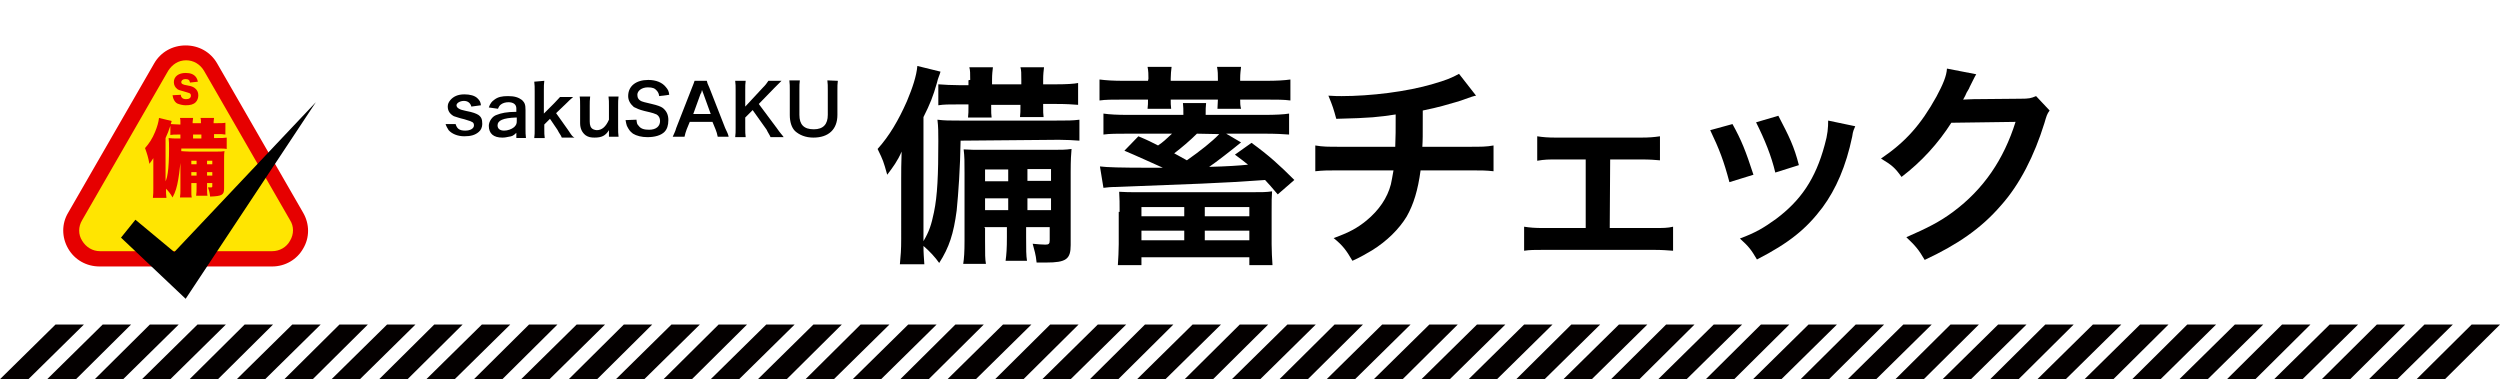<?xml version="1.0" encoding="utf-8"?>
<!-- Generator: Adobe Illustrator 24.0.1, SVG Export Plug-In . SVG Version: 6.00 Build 0)  -->
<svg version="1.1" id="レイヤー_1" xmlns="http://www.w3.org/2000/svg" xmlns:xlink="http://www.w3.org/1999/xlink" x="0px"
	 y="0px" viewBox="0 0 572.3 86.8" style="enable-background:new 0 0 572.3 86.8;" xml:space="preserve">
<style type="text/css">
	.st0{fill:#E60012;}
	.st1{fill:#040000;}
	.st2{fill:#E60000;}
	.st3{fill:#FFFFFF;}
	.st4{enable-background:new    ;}
	.st5{fill:#FFE501;}
	.st6{fill:#1E1D1D;}
</style>
<polygon class="st1" points="12.7,74.3 0,86.8 6.5,86.8 19.2,74.3 "/>
<polygon class="st1" points="23.5,74.3 10.8,86.8 17.4,86.8 30,74.3 "/>
<polygon class="st1" points="34.3,74.3 21.7,86.8 28.2,86.8 40.9,74.3 "/>
<polygon class="st1" points="45.2,74.3 32.5,86.8 39,86.8 51.7,74.3 "/>
<polygon class="st1" points="56,74.3 43.4,86.8 49.9,86.8 62.5,74.3 "/>
<polygon class="st1" points="66.9,74.3 54.2,86.8 60.7,86.8 73.4,74.3 "/>
<polygon class="st1" points="77.7,74.3 65.1,86.8 71.6,86.8 84.2,74.3 "/>
<polygon class="st1" points="88.6,74.3 75.9,86.8 82.4,86.8 95.1,74.3 "/>
<polygon class="st1" points="99.4,74.3 86.8,86.8 93.3,86.8 105.9,74.3 "/>
<polygon class="st1" points="110.3,74.3 97.6,86.8 104.1,86.8 116.8,74.3 "/>
<polygon class="st1" points="121.1,74.3 108.5,86.8 115,86.8 127.6,74.3 "/>
<polygon class="st1" points="132,74.3 119.3,86.8 125.8,86.8 138.5,74.3 "/>
<polygon class="st1" points="142.8,74.3 130.2,86.8 136.7,86.8 149.3,74.3 "/>
<polygon class="st1" points="153.7,74.3 141,86.8 147.5,86.8 160.2,74.3 "/>
<polygon class="st1" points="164.5,74.3 151.9,86.8 158.4,86.8 171,74.3 "/>
<polygon class="st1" points="175.4,74.3 162.7,86.8 169.2,86.8 181.9,74.3 "/>
<polygon class="st1" points="186.2,74.3 173.5,86.8 180.1,86.8 192.7,74.3 "/>
<polygon class="st1" points="197,74.3 184.4,86.8 190.9,86.8 203.6,74.3 "/>
<polygon class="st1" points="207.9,74.3 195.2,86.8 201.7,86.8 214.4,74.3 "/>
<polygon class="st1" points="218.7,74.3 206.1,86.8 212.6,86.8 225.2,74.3 "/>
<polygon class="st1" points="229.6,74.3 216.9,86.8 223.4,86.8 236.1,74.3 "/>
<polygon class="st1" points="240.4,74.3 227.8,86.8 234.3,86.8 246.9,74.3 "/>
<polygon class="st1" points="251.3,74.3 238.6,86.8 245.1,86.8 257.8,74.3 "/>
<polygon class="st1" points="262.1,74.3 249.5,86.8 256,86.8 268.6,74.3 "/>
<polygon class="st1" points="273,74.3 260.3,86.8 266.8,86.8 279.5,74.3 "/>
<polygon class="st1" points="283.8,74.3 271.2,86.8 277.7,86.8 290.3,74.3 "/>
<polygon class="st1" points="294.7,74.3 282,86.8 288.5,86.8 301.2,74.3 "/>
<polygon class="st1" points="305.5,74.3 292.9,86.8 299.4,86.8 312,74.3 "/>
<polygon class="st1" points="316.4,74.3 303.7,86.8 310.2,86.8 322.9,74.3 "/>
<polygon class="st1" points="327.2,74.3 314.5,86.8 321.1,86.8 333.7,74.3 "/>
<polygon class="st1" points="338.1,74.3 325.4,86.8 331.9,86.8 344.6,74.3 "/>
<polygon class="st1" points="348.9,74.3 336.2,86.8 342.7,86.8 355.4,74.3 "/>
<polygon class="st1" points="359.7,74.3 347.1,86.8 353.6,86.8 366.3,74.3 "/>
<polygon class="st1" points="370.6,74.3 357.9,86.8 364.4,86.8 377.1,74.3 "/>
<polygon class="st1" points="381.4,74.3 368.8,86.8 375.3,86.8 387.9,74.3 "/>
<polygon class="st1" points="392.3,74.3 379.6,86.8 386.1,86.8 398.8,74.3 "/>
<polygon class="st1" points="403.1,74.3 390.5,86.8 397,86.8 409.6,74.3 "/>
<polygon class="st1" points="414,74.3 401.3,86.8 407.8,86.8 420.5,74.3 "/>
<polygon class="st1" points="424.8,74.3 412.2,86.8 418.7,86.8 431.3,74.3 "/>
<polygon class="st1" points="435.7,74.3 423,86.8 429.5,86.8 442.2,74.3 "/>
<polygon class="st1" points="446.5,74.3 433.9,86.8 440.4,86.8 453,74.3 "/>
<polygon class="st1" points="457.4,74.3 444.7,86.8 451.2,86.8 463.9,74.3 "/>
<polygon class="st1" points="468.2,74.3 455.6,86.8 462.1,86.8 474.7,74.3 "/>
<polygon class="st1" points="479.1,74.3 466.4,86.8 472.9,86.8 485.6,74.3 "/>
<polygon class="st1" points="489.9,74.3 477.2,86.8 483.8,86.8 496.4,74.3 "/>
<polygon class="st1" points="500.7,74.3 488.1,86.8 494.6,86.8 507.3,74.3 "/>
<polygon class="st1" points="511.6,74.3 498.9,86.8 505.4,86.8 518.1,74.3 "/>
<polygon class="st1" points="522.4,74.3 509.8,86.8 516.3,86.8 528.9,74.3 "/>
<polygon class="st1" points="533.3,74.3 520.6,86.8 527.1,86.8 539.8,74.3 "/>
<polygon class="st1" points="544.1,74.3 531.5,86.8 538,86.8 550.6,74.3 "/>
<polygon class="st1" points="555,74.3 542.3,86.8 548.8,86.8 561.5,74.3 "/>
<polygon class="st1" points="565.8,74.3 553.2,86.8 559.7,86.8 572.3,74.3 "/>
<g>
	<g class="st4">
		<path d="M104.3,28.4c0.3,1,0.8,1.5,2.2,1.5c1.2,0,2-0.5,2-1.2c0-0.3-0.1-0.7-0.5-0.8c-0.3-0.2-0.5-0.2-1.7-0.6
			c-1.3-0.3-1.7-0.5-2.4-0.7c-0.9-0.5-1.4-1.2-1.4-2.2c0-0.6,0.2-1,0.6-1.5c0.7-0.8,1.7-1.3,3.2-1.3c1.3,0,2.4,0.3,3,0.9
			c0.5,0.5,0.7,0.8,0.8,1.6l-2.2,0.3c-0.2-0.8-0.8-1.3-1.7-1.3c-0.9,0-1.7,0.5-1.7,1c0,0.3,0.2,0.6,0.6,0.8c0.3,0.2,0.7,0.3,1.6,0.5
			c1.6,0.3,2.3,0.6,2.8,0.9c0.7,0.5,0.9,1,0.9,2.1c0,0.7-0.3,1.4-0.8,1.8c-0.8,0.7-1.8,1-3.3,1c-1.6,0-2.9-0.6-3.6-1.4
			c-0.3-0.5-0.5-0.8-0.7-1.4L104.3,28.4z"/>
		<path d="M118.2,30.4c-0.7,0.7-1,0.8-1.7,0.9c-0.5,0.1-0.9,0.2-1.5,0.2c-2,0-3.1-0.9-3.1-2.7c0-1,0.8-2.2,1.8-2.5
			c1-0.4,2.3-0.7,4.5-0.7v-0.8c0-0.9-0.7-1.4-1.8-1.4c-0.7,0-1.3,0.2-1.7,0.5c-0.3,0.2-0.5,0.5-0.7,1l-2.1-0.3
			c0.3-0.9,0.7-1.4,1.3-1.8c0.8-0.6,1.7-0.8,3.1-0.8c1.5,0,2.4,0.3,3.2,0.9c0.6,0.6,0.8,1,0.8,2.3v4.3c0,0.8,0,1.3,0.1,2.1h-2.2
			L118.2,30.4L118.2,30.4z M118.2,26.9c-3.1,0.1-4.3,0.7-4.3,1.8c0,0.8,0.6,1.2,1.5,1.2c0.8,0,1.7-0.3,2.3-0.8
			c0.5-0.5,0.6-0.8,0.6-1.4V26.9z"/>
		<path d="M124.6,18.5c-0.1,0.7-0.1,1.2-0.1,2.2V26l2.4-2.4c0.8-0.8,0.9-1,1.3-1.4h3c-0.9,0.8-0.9,0.8-1.6,1.5l-2.3,2.2l2.7,3.8
			c1,1.5,1,1.5,1.5,1.8h-2.9c-0.2-0.6-0.5-0.8-1-1.8l-1.7-2.5l-1.3,1.3v1c0,1,0,1.4,0.1,2.1h-2.4c0.1-0.7,0.1-1.2,0.1-2.1v-8.6
			c0-0.9,0-1.5-0.1-2.2L124.6,18.5L124.6,18.5z"/>
		<path d="M141.6,22.1c-0.1,0.7-0.1,1.2-0.1,2.1v5c0,0.8,0,1.4,0.1,2.1h-2.2v-0.8c0-0.2,0-0.3,0-0.7c-0.8,1.3-1.7,1.7-3.3,1.7
			c-0.8,0-1.4-0.1-2-0.5c-0.8-0.6-1.3-1.5-1.3-2.8v-4c0-0.8,0-1.5-0.1-2.1h2.4c-0.1,0.8-0.1,1.3-0.1,2.1v3.6c0,0.9,0.2,1.5,0.8,1.8
			c0.2,0.1,0.6,0.2,0.8,0.2c1.2,0,2.1-0.8,2.8-2.4v-3.2c0-0.8,0-1.4-0.1-2.1C139.3,22.1,141.6,22.1,141.6,22.1z"/>
		<path d="M145.7,27.4c0.1,0.8,0.1,1,0.5,1.4c0.5,0.7,1.3,0.9,2.4,0.9c1.6,0,2.5-0.8,2.5-2c0-0.7-0.3-1.2-0.8-1.5
			c-0.5-0.2-0.6-0.3-2.8-0.8c-1.2-0.3-1.8-0.6-2.4-0.9c-0.8-0.7-1.3-1.5-1.3-2.5c0-2.3,1.8-3.7,4.6-3.7c1.8,0,3.2,0.6,4,1.6
			c0.5,0.6,0.7,0.9,0.8,1.8l-2.3,0.3c-0.1-0.6-0.2-0.8-0.5-1.2c-0.5-0.6-1-0.8-2.1-0.8c-1.4,0-2.4,0.8-2.4,1.7c0,0.7,0.3,1.2,1,1.5
			c0.3,0.1,0.5,0.2,2.3,0.6c1.3,0.3,2.1,0.6,2.5,0.9c0.9,0.7,1.3,1.6,1.3,2.8c0,1.2-0.3,2.1-0.9,2.7c-0.8,0.8-2.2,1.2-3.9,1.2
			c-1.3,0-2.5-0.3-3.3-0.8c-0.7-0.5-1-1-1.4-1.8c-0.1-0.3-0.2-0.7-0.3-1.3L145.7,27.4z"/>
		<path d="M164.3,31.3c-0.1-0.6-0.3-1.2-0.5-1.7l-0.7-1.7h-5.2l-0.7,1.7c-0.3,0.8-0.3,0.9-0.5,1.7h-2.7c0.2-0.5,0.6-1.2,0.8-2
			l3.6-9.2c0.3-0.8,0.5-1.2,0.6-1.6h2.8c0.1,0.5,0.2,0.7,0.6,1.6l3.6,9.2c0.5,1,0.7,1.5,0.8,2H164.3z M161,21.4
			c-0.1-0.2-0.1-0.3-0.3-0.8c-0.2,0.8-0.2,0.8-0.3,0.8l-1.7,4.7h4L161,21.4z"/>
		<path d="M177.8,29.3c0.9,1.3,1.2,1.5,1.6,2.1h-3c-0.2-0.5-0.7-1.2-0.9-1.7l-3.2-4.5l-1.7,1.7v2.4c0,0.9,0,1.4,0.1,2.1h-2.4
			c0.1-0.8,0.1-1.2,0.1-2.1v-8.7c0-0.8,0-1.4-0.1-2.1h2.4c-0.1,0.6-0.1,1.2-0.1,2.1v3.8l4-4.3c0.7-0.7,0.9-1,1.3-1.6h3
			c-0.5,0.5-0.9,0.9-1.7,1.7l-3.5,3.6L177.8,29.3z"/>
		<path d="M191.8,18.5c-0.1,0.7-0.1,1.2-0.1,2.2v5.6c0,3.3-2,5.2-5.5,5.2c-1.8,0-3.2-0.6-4.2-1.5c-0.8-0.8-1.2-2.1-1.2-3.7v-5.6
			c0-0.9,0-1.6-0.1-2.3h2.4c-0.1,0.6-0.1,1.2-0.1,2.3v5.6c0,2.2,1,3.3,3.3,3.3c2.2,0,3.2-1.2,3.2-3.3v-5.6c0-1,0-1.6-0.1-2.3
			L191.8,18.5L191.8,18.5z"/>
	</g>
	<g class="st4">
		<path d="M219.9,32.2c-0.1,6.3-0.5,12-0.9,16c-0.7,5.3-1.7,8.4-4,12c-0.9-1.3-2.2-2.7-3.6-3.9c0,1.8,0.1,2.5,0.2,4.2h-5.6
			c0.2-2.1,0.3-3.3,0.3-5.8V41.1c0-1.8,0-3.6,0.1-6.4c-0.9,2.1-2,3.6-3.3,5.3c-0.9-3.2-0.9-3.2-2.2-5.9c2.7-3,4.8-6.6,6.7-10.9
			c1.3-3.1,2.2-5.8,2.4-8.1l5.3,1.3c-0.2,0.8-0.6,1.5-0.8,2.5c-0.9,3.2-1.6,4.9-3.1,7.9v28.4c1.3-2.2,1.8-3.7,2.4-6.6
			c0.8-3.8,1-8.6,1-16.3c0-1.8,0-3.3-0.2-4.9c1.6,0.2,2.7,0.2,5.2,0.2h21.9c2.7,0,3.9,0,5.4-0.2v4.8c-1.4-0.1-2.9-0.2-4.7-0.2
			L219.9,32.2C219.9,32.1,219.9,32.2,219.9,32.2z M222.1,18.3c0-1.5,0-2.2-0.2-2.9h5.4c-0.1,0.8-0.2,1.6-0.2,2.9v1h6.7v-1
			c0-1.5,0-2.2-0.2-2.9h5.4c-0.1,0.8-0.2,1.6-0.2,2.9v1h3.1c2.1,0,4-0.1,4.9-0.3v5c-1.4-0.1-2.5-0.2-4.9-0.2h-3.1v0.6
			c0,1.2,0,1.7,0.1,2.4h-5.4c0.1-0.8,0.1-1.5,0.1-2.4V24h-6.7v0.5c0,1.2,0,1.7,0.1,2.4h-5.4c0.1-0.8,0.1-1.5,0.1-2.4v-0.6h-2.1
			c-2.5,0-3.5,0-4.8,0.2v-4.8c1.4,0.1,3,0.2,4.8,0.2h2.1v-1C221.6,18.3,222.1,18.3,222.1,18.3z M225.5,52.2v2.9c0,3.2,0,4.2,0.2,5.3
			h-5.2c0.2-1.3,0.3-2.7,0.3-5.3V39.6c0-2.7,0-3.7-0.2-5.4c1.5,0.1,2.4,0.1,5.2,0.1h14.8c2.4,0,3.3,0,4.7-0.2
			c-0.1,1-0.2,2.5-0.2,5.3v16.7c0,3.2-1,4-5.6,4c-0.5,0-0.5,0-2.2,0c-0.2-2-0.5-2.7-0.9-4.3c1,0.1,2.2,0.2,2.9,0.2c0.8,0,1-0.2,1-1
			V52h-5.4v2.3c0,2.8,0,4.2,0.2,5.4h-4.9c0.2-1.5,0.3-2.8,0.3-5.4V52h-5.2L225.5,52.2L225.5,52.2z M230.8,38.8h-5.3v2.7h5.3V38.8z
			 M230.8,45.4h-5.3v2.7h5.3V45.4z M240.6,41.4v-2.7h-5.4v2.7H240.6z M240.6,48.1v-2.7h-5.4v2.7H240.6z"/>
		<path d="M262.9,18c0-0.9,0-1.7-0.2-2.7h5.5c-0.1,0.9-0.2,1.7-0.2,2.7v0.5h10.8V18c0-0.9,0-1.7-0.2-2.7h5.5
			c-0.1,0.9-0.2,1.6-0.2,2.7v0.5h5.9c2.4,0,4.2-0.1,5.6-0.3V23c-1.5-0.2-3-0.2-5.6-0.2h-5.9c0,0.8,0,1.3,0.2,2.1h-5.4
			c0-0.7,0.1-1.4,0.1-2.1H268c0,0.8,0,1.3,0.1,2.1h-5.4c0.1-0.8,0.1-1.3,0.1-2.1h-5.5c-2.7,0-4.2,0-5.6,0.2v-4.8
			c1.6,0.2,3.2,0.3,5.6,0.3h5.5L262.9,18L262.9,18z M284.1,32.6c-2.2,1.8-5.8,4.6-7.3,5.6c4-0.1,7-0.3,8.9-0.5c-1-0.8-1.5-1.2-3-2.3
			l3.8-2.7c4,2.9,6.4,5.1,9.8,8.5l-3.8,3.3c-1.4-1.7-2-2.3-2.9-3.3c-10.9,0.8-16.5,0.9-34.1,1.6c-1.2,0-2.1,0.1-2.9,0.2l-0.8-4.9
			c1.6,0.2,4.5,0.3,11.9,0.3c0.2,0,0.2,0,2.5,0c-1.8-0.8-6.4-2.9-8.8-3.9l3.2-3.3c2.4,1,2.9,1.3,4.5,2.1c1.2-0.8,1.8-1.4,3.2-2.7
			h-10.1c-2.5,0-4.2,0-5.6,0.2v-4.8c1.4,0.2,3.1,0.3,5.6,0.3h12.7c0-1.2,0-1.8-0.1-2.7h5.3c-0.1,0.9-0.1,1.4-0.1,2.7h13.5
			c2.4,0,4.4-0.1,5.6-0.3v4.8c-1.2-0.1-3.1-0.2-5.6-0.2h-8.8L284.1,32.6z M256.3,48.5c0-1.8,0-3.2-0.1-4.6c1.4,0.1,2.4,0.1,4.8,0.1
			h25.4c2.5,0,3.5,0,4.8-0.2c-0.1,1.3-0.1,2.3-0.1,4.8v7.3c0,1.7,0.1,3.2,0.2,4.8H286v-1.8h-24.7v1.8h-5.4c0.1-1.7,0.2-3.2,0.2-4.8
			v-7.4H256.3z M261.3,49.5h9.8v-2.1h-9.8V49.5z M261.3,55h9.8v-2.2h-9.8V55z M274,30.6c-1.6,1.6-3.5,3.2-5.2,4.5
			c1.4,0.8,1.7,0.9,2.9,1.6c3-2.1,5.8-4.3,7.4-6L274,30.6L274,30.6z M275.8,49.5H286v-2.1h-10.2V49.5z M275.8,55H286v-2.2h-10.2V55z
			"/>
		<path d="M337.9,21.9c-0.6,0.1-0.6,0.1-4,1.3c-2.8,0.8-4.3,1.3-8.2,2.1c0,6.6,0,6.6-0.1,8.3h10.4c3.3,0,4.2,0,5.9-0.3v5.9
			c-1.8-0.2-2.7-0.2-5.9-0.2h-10.8c-0.6,4.5-1.6,7.8-3.2,10.6c-1.7,2.8-4.5,5.6-7.9,7.7c-1.4,0.8-2.3,1.4-4.5,2.4
			c-1.4-2.4-2.2-3.5-4.3-5.2c3.6-1.3,5.4-2.3,7.5-4c2.9-2.4,4.8-5.2,5.6-8.3c0.2-0.8,0.3-1.6,0.6-3.2h-12c-3.1,0-4,0-5.9,0.2v-5.9
			c1.8,0.3,2.7,0.3,5.9,0.3h12.4c0.1-2.1,0.1-4,0.1-7.4c-4,0.6-5.5,0.8-13.6,1c-0.6-2.2-0.8-2.9-1.8-5.3c1.5,0.1,2.3,0.1,3,0.1
			c6.6,0,15-1,21-2.8c2.8-0.8,4.3-1.4,5.9-2.3L337.9,21.9z"/>
		<path d="M368.5,52.2h10c2.3,0,3.2,0,4.5-0.3v5.5c-1.4-0.1-2.4-0.2-4.5-0.2h-25.1c-2.2,0-3.2,0-4.5,0.2v-5.5
			c1.4,0.2,2.3,0.3,4.5,0.3h9.6V36.5h-6.6c-1.8,0-2.8,0-4.5,0.3v-5.6c1.3,0.2,2.4,0.3,4.4,0.3h19.2c2.1,0,3.1-0.1,4.5-0.3v5.5
			c-1.3-0.1-2.1-0.2-4.4-0.2h-7L368.5,52.2L368.5,52.2z"/>
		<path d="M396.6,28.4c2.1,3.8,3,6.1,4.8,11.6l-5.5,1.7c-1.3-4.9-2.3-7.5-4.4-11.9L396.6,28.4z M424.7,28.9
			c-0.3,0.8-0.5,0.9-0.7,2.4c-1.4,6.7-3.7,12-6.8,16.2c-3.7,4.9-7.6,8.1-15,11.9c-1.3-2.2-1.8-2.9-3.9-4.8c3.5-1.3,5.4-2.4,8.3-4.5
			c5.6-4.2,9-9.1,11.1-16.9c0.7-2.4,0.8-4,0.8-5.6L424.7,28.9z M407.1,26.5c2.5,4.8,3.6,7,4.7,11.3l-5.4,1.7
			c-0.9-3.8-2.4-7.5-4.4-11.5L407.1,26.5z"/>
		<path d="M469.2,25.3c-0.6,0.8-0.7,1.2-1.2,2.9c-2.3,7.4-5.6,14-10,18.9c-4.5,5.2-9.9,8.9-17.4,12.4c-1.4-2.4-2.1-3.2-4.2-5.2
			c4.8-2.1,7.6-3.5,10.7-5.8c7-5.2,11.6-12,14.3-20.6l-14.7,0.2c-3,4.7-6.8,8.9-11.4,12.4c-1.5-2.1-2.2-2.7-4.7-4.2
			c5.6-3.8,9.1-7.7,12.7-14.2c1.5-2.8,2.3-4.7,2.4-6.4l6.7,1.3c-0.3,0.5-0.3,0.5-0.8,1.5c-0.1,0.2-0.1,0.2-0.7,1.4
			c-0.1,0.3-0.1,0.3-0.7,1.3c-0.3,0.7-0.3,0.7-0.8,1.6c0.7,0,1.4-0.1,2.4-0.1l10.7-0.1c2,0,2.4-0.1,3.6-0.6L469.2,25.3z"/>
	</g>
</g>
<g>
	<g>
		<path class="st5" d="M37,15.4L17.2,49.6c-2.5,4.4,0.6,9.8,5.7,9.8h39.4c5,0,8.1-5.4,5.7-9.8L48.3,15.4C45.7,11,39.4,11,37,15.4z"
			/>
		<path class="st2" d="M62.3,61H22.8c-3,0-5.7-1.5-7.2-4.1c-1.5-2.6-1.5-5.7,0-8.2l19.7-34.2c1.5-2.6,4.2-4.1,7.2-4.1
			s5.7,1.5,7.2,4.1l19.7,34.2c1.5,2.6,1.5,5.7,0,8.2C68,59.4,65.3,61,62.3,61z M38.5,16.2L18.8,50.4c-0.9,1.5-0.9,3.3,0,4.7
			c0.9,1.5,2.4,2.4,4.1,2.4h39.4c1.7,0,3.3-0.9,4.1-2.4c0.9-1.5,0.9-3.3,0-4.7L46.7,16.2c-0.9-1.5-2.4-2.4-4.1-2.4
			C40.8,13.8,39.4,14.8,38.5,16.2L38.5,16.2z"/>
	</g>
	<g class="st4">
		<path class="st2" d="M43.8,42.1v1c0,1.4,0,1.7,0.1,2.1h-2.7c0.1-0.6,0.1-1.2,0.1-2.1v-5.8c-0.3,2.6-0.3,2.6-0.5,3.8
			c-0.3,1.7-0.6,2.8-1.3,4.1c-0.5-0.9-0.9-1.4-1.5-2c0,0.9,0,1.3,0.1,2.1H35c0.1-1,0.1-1.3,0.1-2.2v-4.8c0-0.4,0-0.9,0-2.1
			c-0.3,0.5-0.6,0.9-0.9,1.3c-0.3-1.6-0.5-2.2-1-3.6c0.9-1,1.7-2.2,2.3-3.7c0.5-1.2,0.8-2.3,0.9-3.2l2.9,0.7
			c-0.1,0.3-0.1,0.3-0.2,0.7c0.5,0,1.1,0.1,1.9,0.1h0.3V28c0-0.5,0-0.7-0.1-1h3c0,0.3-0.1,0.6-0.1,0.9v0.3h1.9V28c0-0.5,0-0.7-0.1-1
			H49c0,0.3-0.1,0.5-0.1,0.9v0.3h0.6c0.9,0,1.7,0,2.1-0.1v2.7c-0.7-0.1-0.9-0.1-2.1-0.1H49v0.9h0.7c1.1,0,1.5,0,2.2-0.1v2.6
			c-0.5-0.1-1.1-0.1-1.8-0.1h-8.6v0.6c0.5,0,1,0.1,1.9,0.1h6.2c0.8,0,1.3,0,1.8-0.1c-0.1,0.5-0.1,1-0.1,2v6.5c0,1.5-0.4,1.8-3.2,1.9
			c-0.1-0.9-0.2-1.3-0.5-2.1c0.3,0,0.5,0,0.7,0c0.3,0,0.3-0.1,0.3-0.4v-0.6h-1.2v0.7c0,1.2,0,1.7,0.1,2.2h-2.6
			c0.1-0.6,0.1-1.2,0.1-2.2v-0.7H43.8z M37.9,41.5c0.3-0.7,0.4-1.2,0.5-1.9c0.2-1.2,0.3-3.3,0.3-5.6c0-1.1,0-1.6-0.1-2.4
			c0.8,0.1,1.1,0.1,2.1,0.1h0.6v-0.9h-0.3c-1.1,0-1.5,0-2,0.1v-2.1c-0.4,1.2-0.6,1.7-1.1,2.8V41.5z M45,36.8h-1.2v0.8H45V36.8z
			 M45,39.4h-1.2v0.8H45V39.4z M46.1,31.7v-0.9h-1.9v0.9H46.1z M48.6,37.6v-0.8h-1.2v0.8H48.6z M48.6,40.2v-0.8h-1.2v0.8H48.6z"/>
	</g>
	<g class="st4">
		<path class="st2" d="M41.4,21.7c0,0.3,0.1,0.5,0.2,0.6c0.2,0.3,0.6,0.4,1,0.4c0.7,0,1.1-0.3,1.1-0.8c0-0.3-0.1-0.5-0.4-0.6
			c-0.2-0.1-0.4-0.1-1.3-0.4c-0.8-0.2-1.1-0.3-1.4-0.5c-0.5-0.4-0.8-0.9-0.8-1.6c0-1.3,1.1-2.1,2.7-2.1c1.1,0,1.9,0.3,2.4,1
			c0.2,0.3,0.3,0.5,0.4,1l-1.8,0.2c-0.1-0.6-0.4-0.8-1.1-0.8c-0.5,0-0.9,0.3-0.9,0.7c0,0.2,0.1,0.4,0.4,0.5c0.2,0.1,0.2,0.1,1.2,0.3
			c0.7,0.1,1.1,0.3,1.4,0.5c0.6,0.4,0.9,1,0.9,1.7c0,0.6-0.2,1.2-0.6,1.6c-0.5,0.5-1.2,0.7-2.3,0.7c-0.7,0-1.4-0.2-1.9-0.4
			c-0.4-0.2-0.7-0.6-0.9-1.1c-0.1-0.2-0.1-0.4-0.2-0.8L41.4,21.7z"/>
	</g>
	<polygon points="27.7,54.4 42.5,68.4 72.3,23.4 39.9,57.7 31,50.3 	"/>
</g>
</svg>
